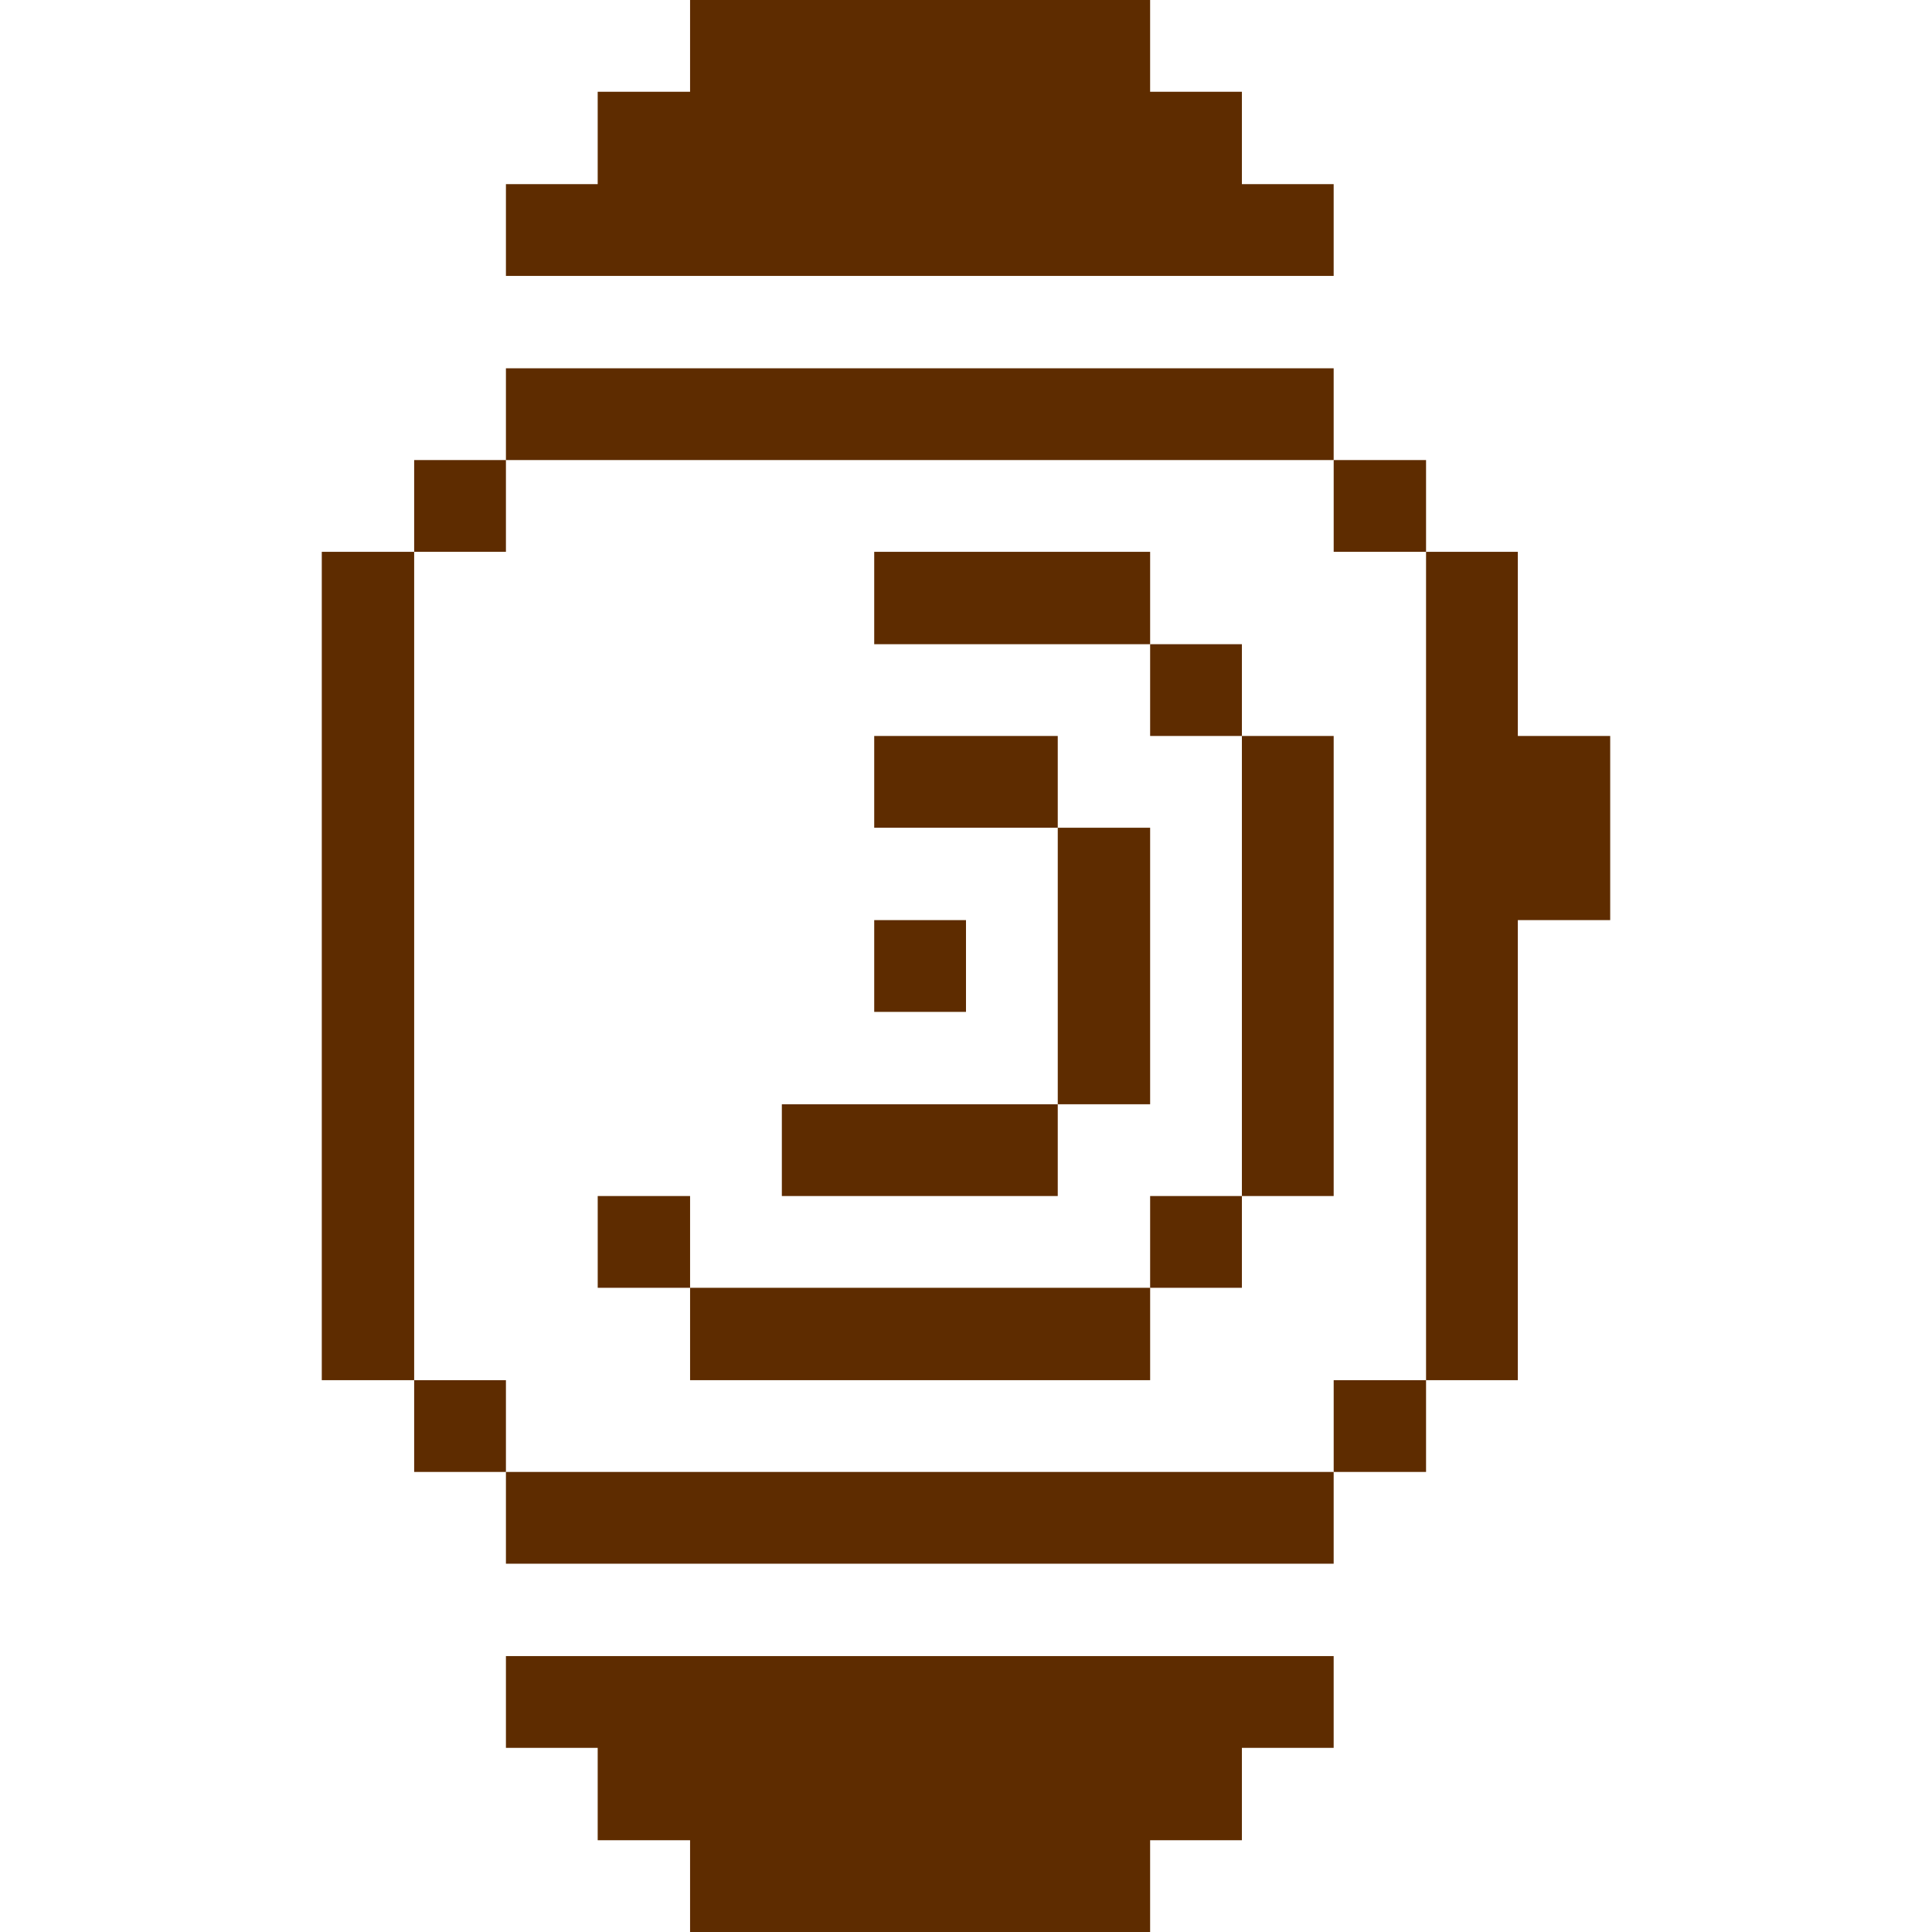 <svg width="173" height="173" viewBox="0 0 173 173" fill="none" xmlns="http://www.w3.org/2000/svg">
<path d="M135.913 123.587V82.391H144.184V65.902H135.913V49.413H127.695V123.587H135.913Z" fill="#5E2C00"/>
<path d="M127.695 123.587H119.424V131.804H127.695V123.587Z" fill="#5E2C00"/>
<path d="M127.695 41.196H119.424V49.413H127.695V41.196Z" fill="#5E2C00"/>
<path d="M119.423 65.902H111.205V107.098H119.423V65.902Z" fill="#5E2C00"/>
<path d="M102.987 173V164.783H111.205V156.511H119.422V148.293H45.303V156.511H53.52V164.783H61.792V173H102.987Z" fill="#5E2C00"/>
<path d="M119.422 131.804H45.303V140.022H119.422V131.804Z" fill="#5E2C00"/>
<path d="M111.206 107.098H102.988V115.315H111.206V107.098Z" fill="#5E2C00"/>
<path d="M111.206 57.685H102.988V65.902H111.206V57.685Z" fill="#5E2C00"/>
<path d="M102.988 74.12H94.717V98.88H102.988V74.12Z" fill="#5E2C00"/>
<path d="M102.988 49.413H78.281V57.685H102.988V49.413Z" fill="#5E2C00"/>
<path d="M102.989 115.315H61.793V123.587H102.989V115.315Z" fill="#5E2C00"/>
<path d="M94.716 65.902H78.281V74.12H94.716V65.902Z" fill="#5E2C00"/>
<path d="M94.716 98.88H70.01V107.098H94.716V98.88Z" fill="#5E2C00"/>
<path d="M86.499 82.391H78.281V90.609H86.499V82.391Z" fill="#5E2C00"/>
<path d="M61.793 107.098H53.522V115.315H61.793V107.098Z" fill="#5E2C00"/>
<path d="M119.422 32.978H45.303V41.196H119.422V32.978Z" fill="#5E2C00"/>
<path d="M61.792 0V8.217H53.52V16.489H45.303V24.707H119.422V16.489H111.205V8.217H102.987V0H61.792Z" fill="#5E2C00"/>
<path d="M45.303 123.587H37.086V131.804H45.303V123.587Z" fill="#5E2C00"/>
<path d="M45.303 41.196H37.086V49.413H45.303V41.196Z" fill="#5E2C00"/>
<path d="M37.086 49.413H28.814V123.587H37.086V49.413Z" fill="#5E2C00"/>
</svg>
